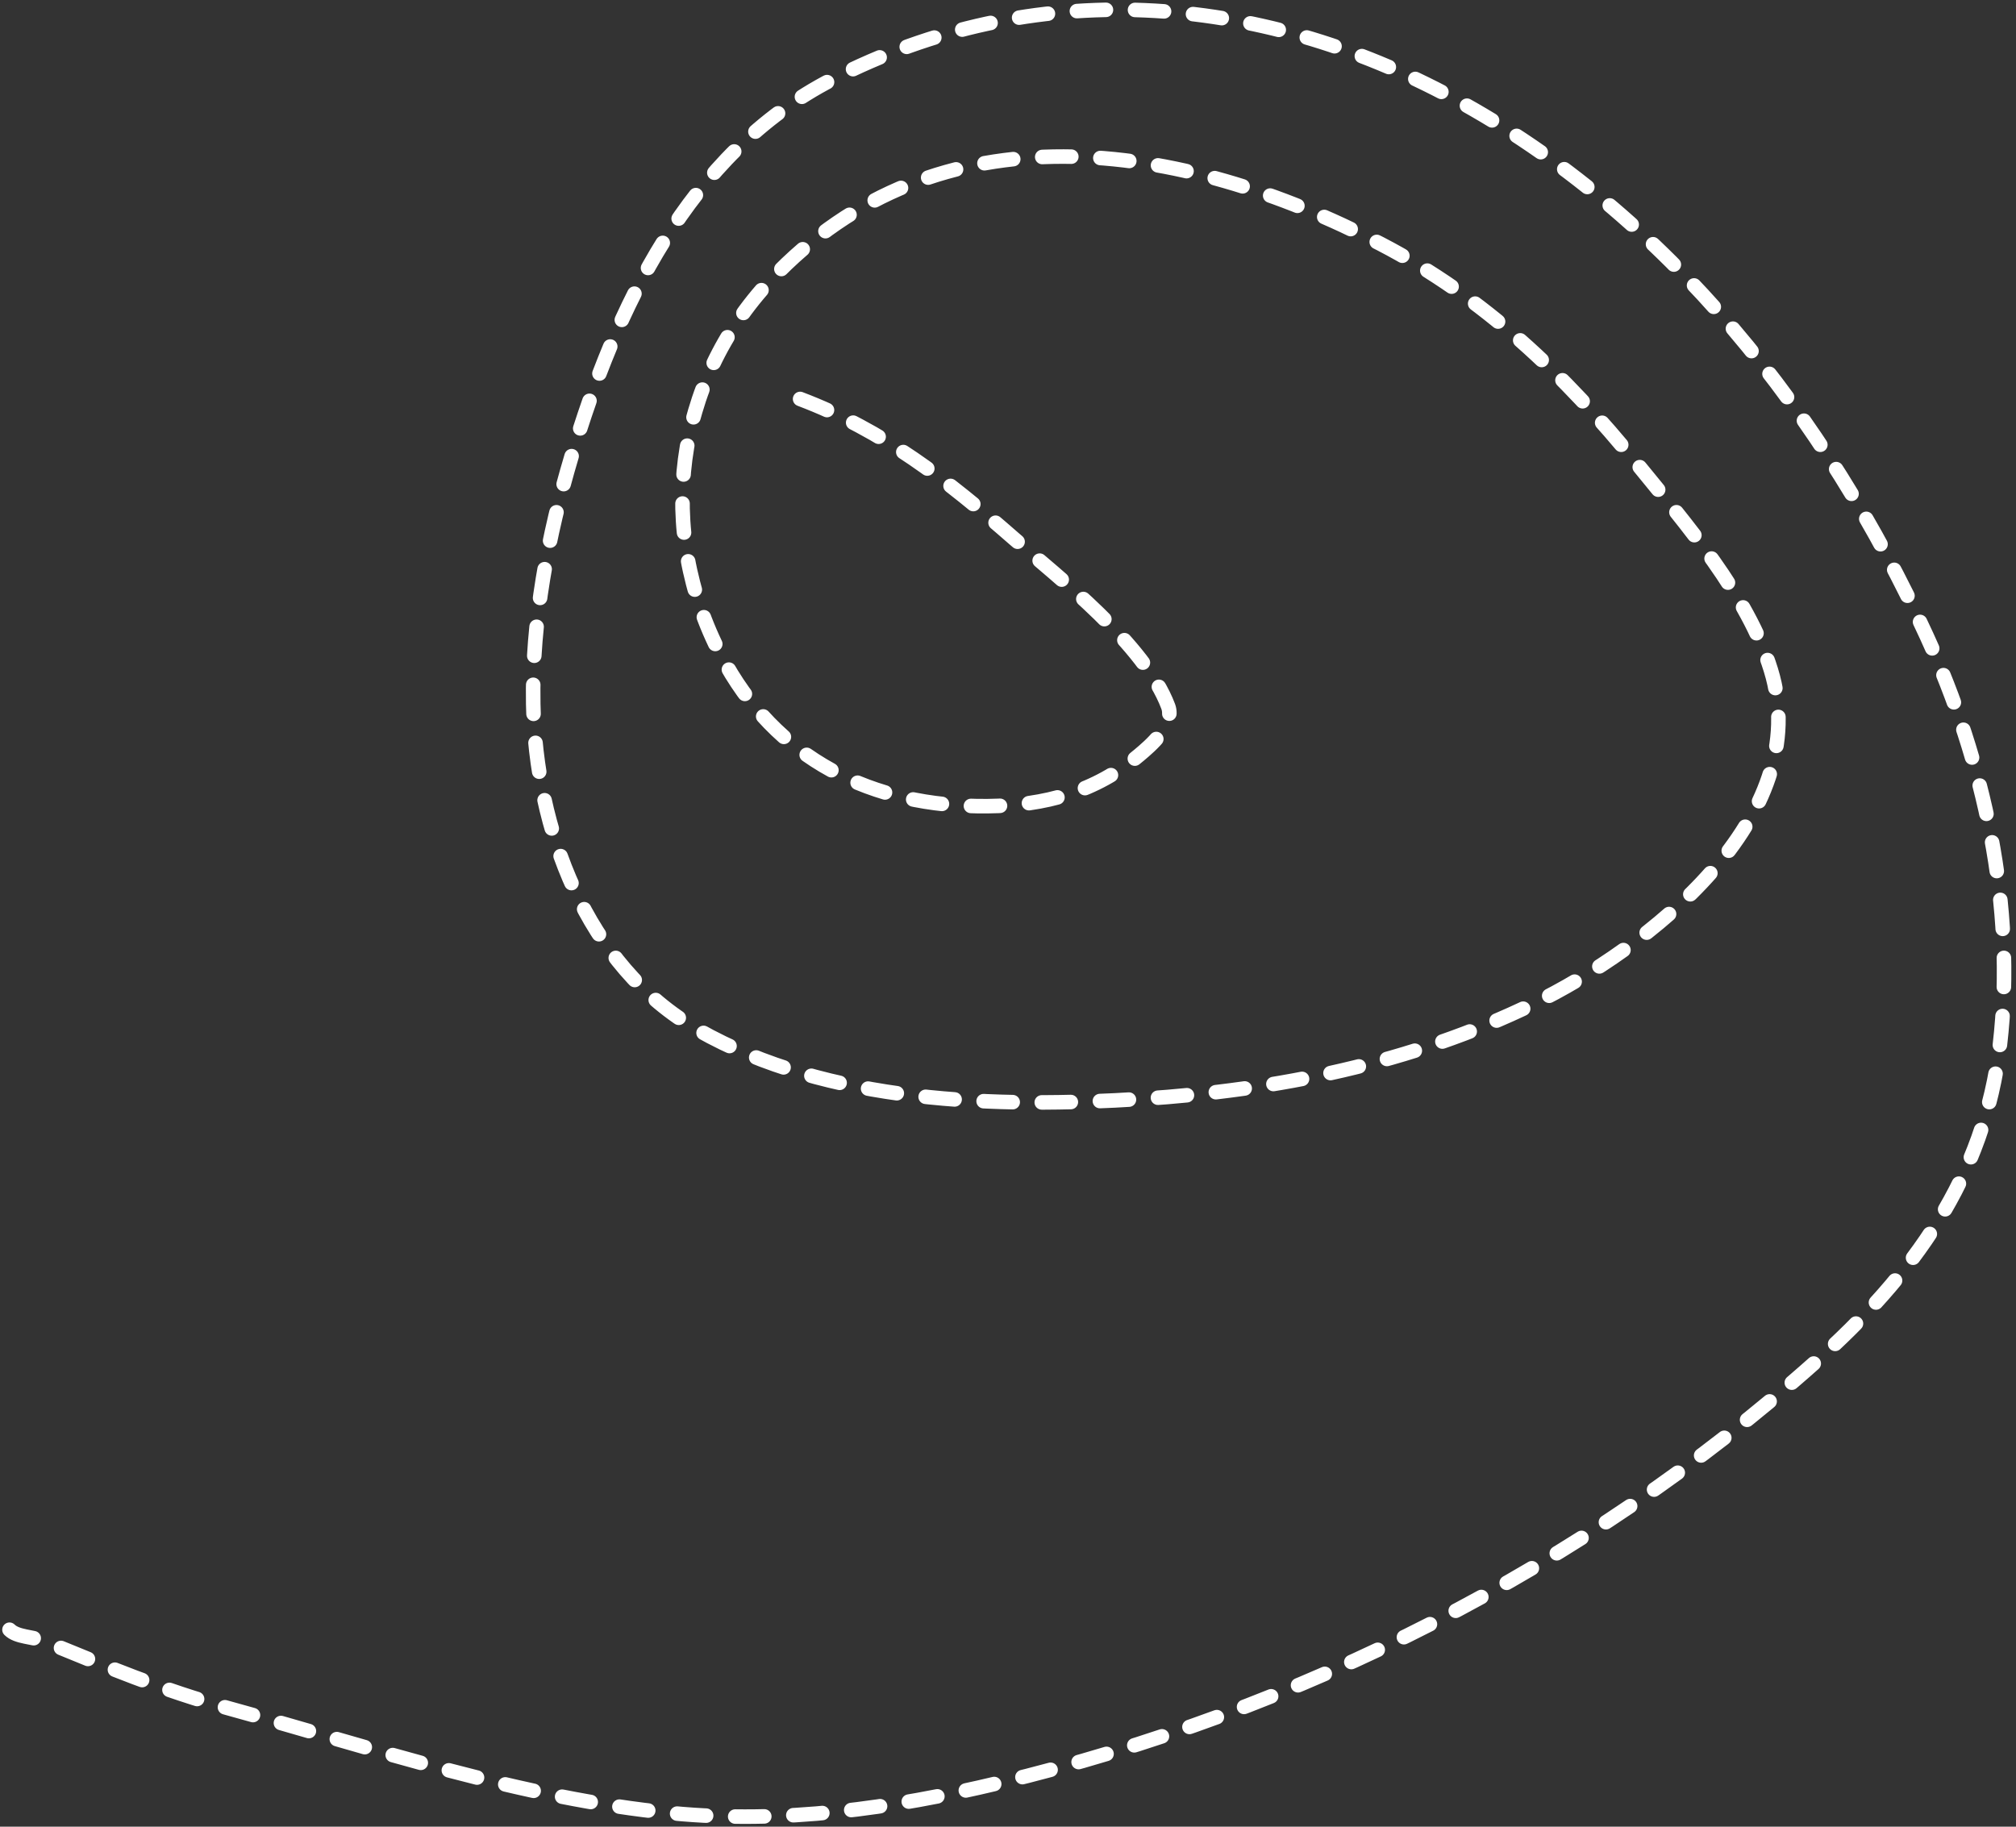 <svg width="416" height="377" viewBox="0 0 416 377" fill="none" xmlns="http://www.w3.org/2000/svg">
<rect x="0" y="0" width="416" height="377" fill="#333333" stroke="none"/>
<path d="M165.102 82.339C182.327 88.86 195.348 99.015 209.272 111.194C218.478 119.245 236.24 132.977 241.052 145.784C242.485 149.599 237.256 154.001 235.086 155.823C225.99 163.459 215.603 166.254 203.823 166.378C180.031 166.628 159.969 156.737 148.753 135.229C135.333 109.494 139.079 79.005 159.021 57.787C193.514 21.089 243.849 29.035 284.878 50.33C306.274 61.435 322.844 77.325 337.883 95.82C347.729 107.928 360.682 122.843 365.418 138.27C374.81 168.859 339.728 195.813 316.429 207.164C291.288 219.412 263.451 225.002 235.717 226.783C205.816 228.703 170.912 227.814 144.049 212.556C120.818 199.362 110.495 170.836 110.032 145.268C109.723 128.164 113.075 110.469 117.948 94.156C127.017 63.803 141.929 31.695 171.756 16.37C213.285 -4.966 259.449 -1.606 300.023 20.329C344.171 44.196 376.956 86.261 397.542 131.214C409.458 157.235 415.988 187.035 412.686 215.597C409.519 242.989 394.716 263.185 374.539 281.164C327.061 323.469 267.888 353.199 206.175 367.956C183.984 373.263 161.578 376.417 138.714 374.209C107.648 371.209 77.003 360.757 47.046 352.525C33.488 348.799 21.962 343.939 9.128 338.7C6.801 337.75 3.541 337.932 1.958 336.348" stroke="white" stroke-width="3" stroke-linecap="round" stroke-dasharray="6 6"/>
</svg>
